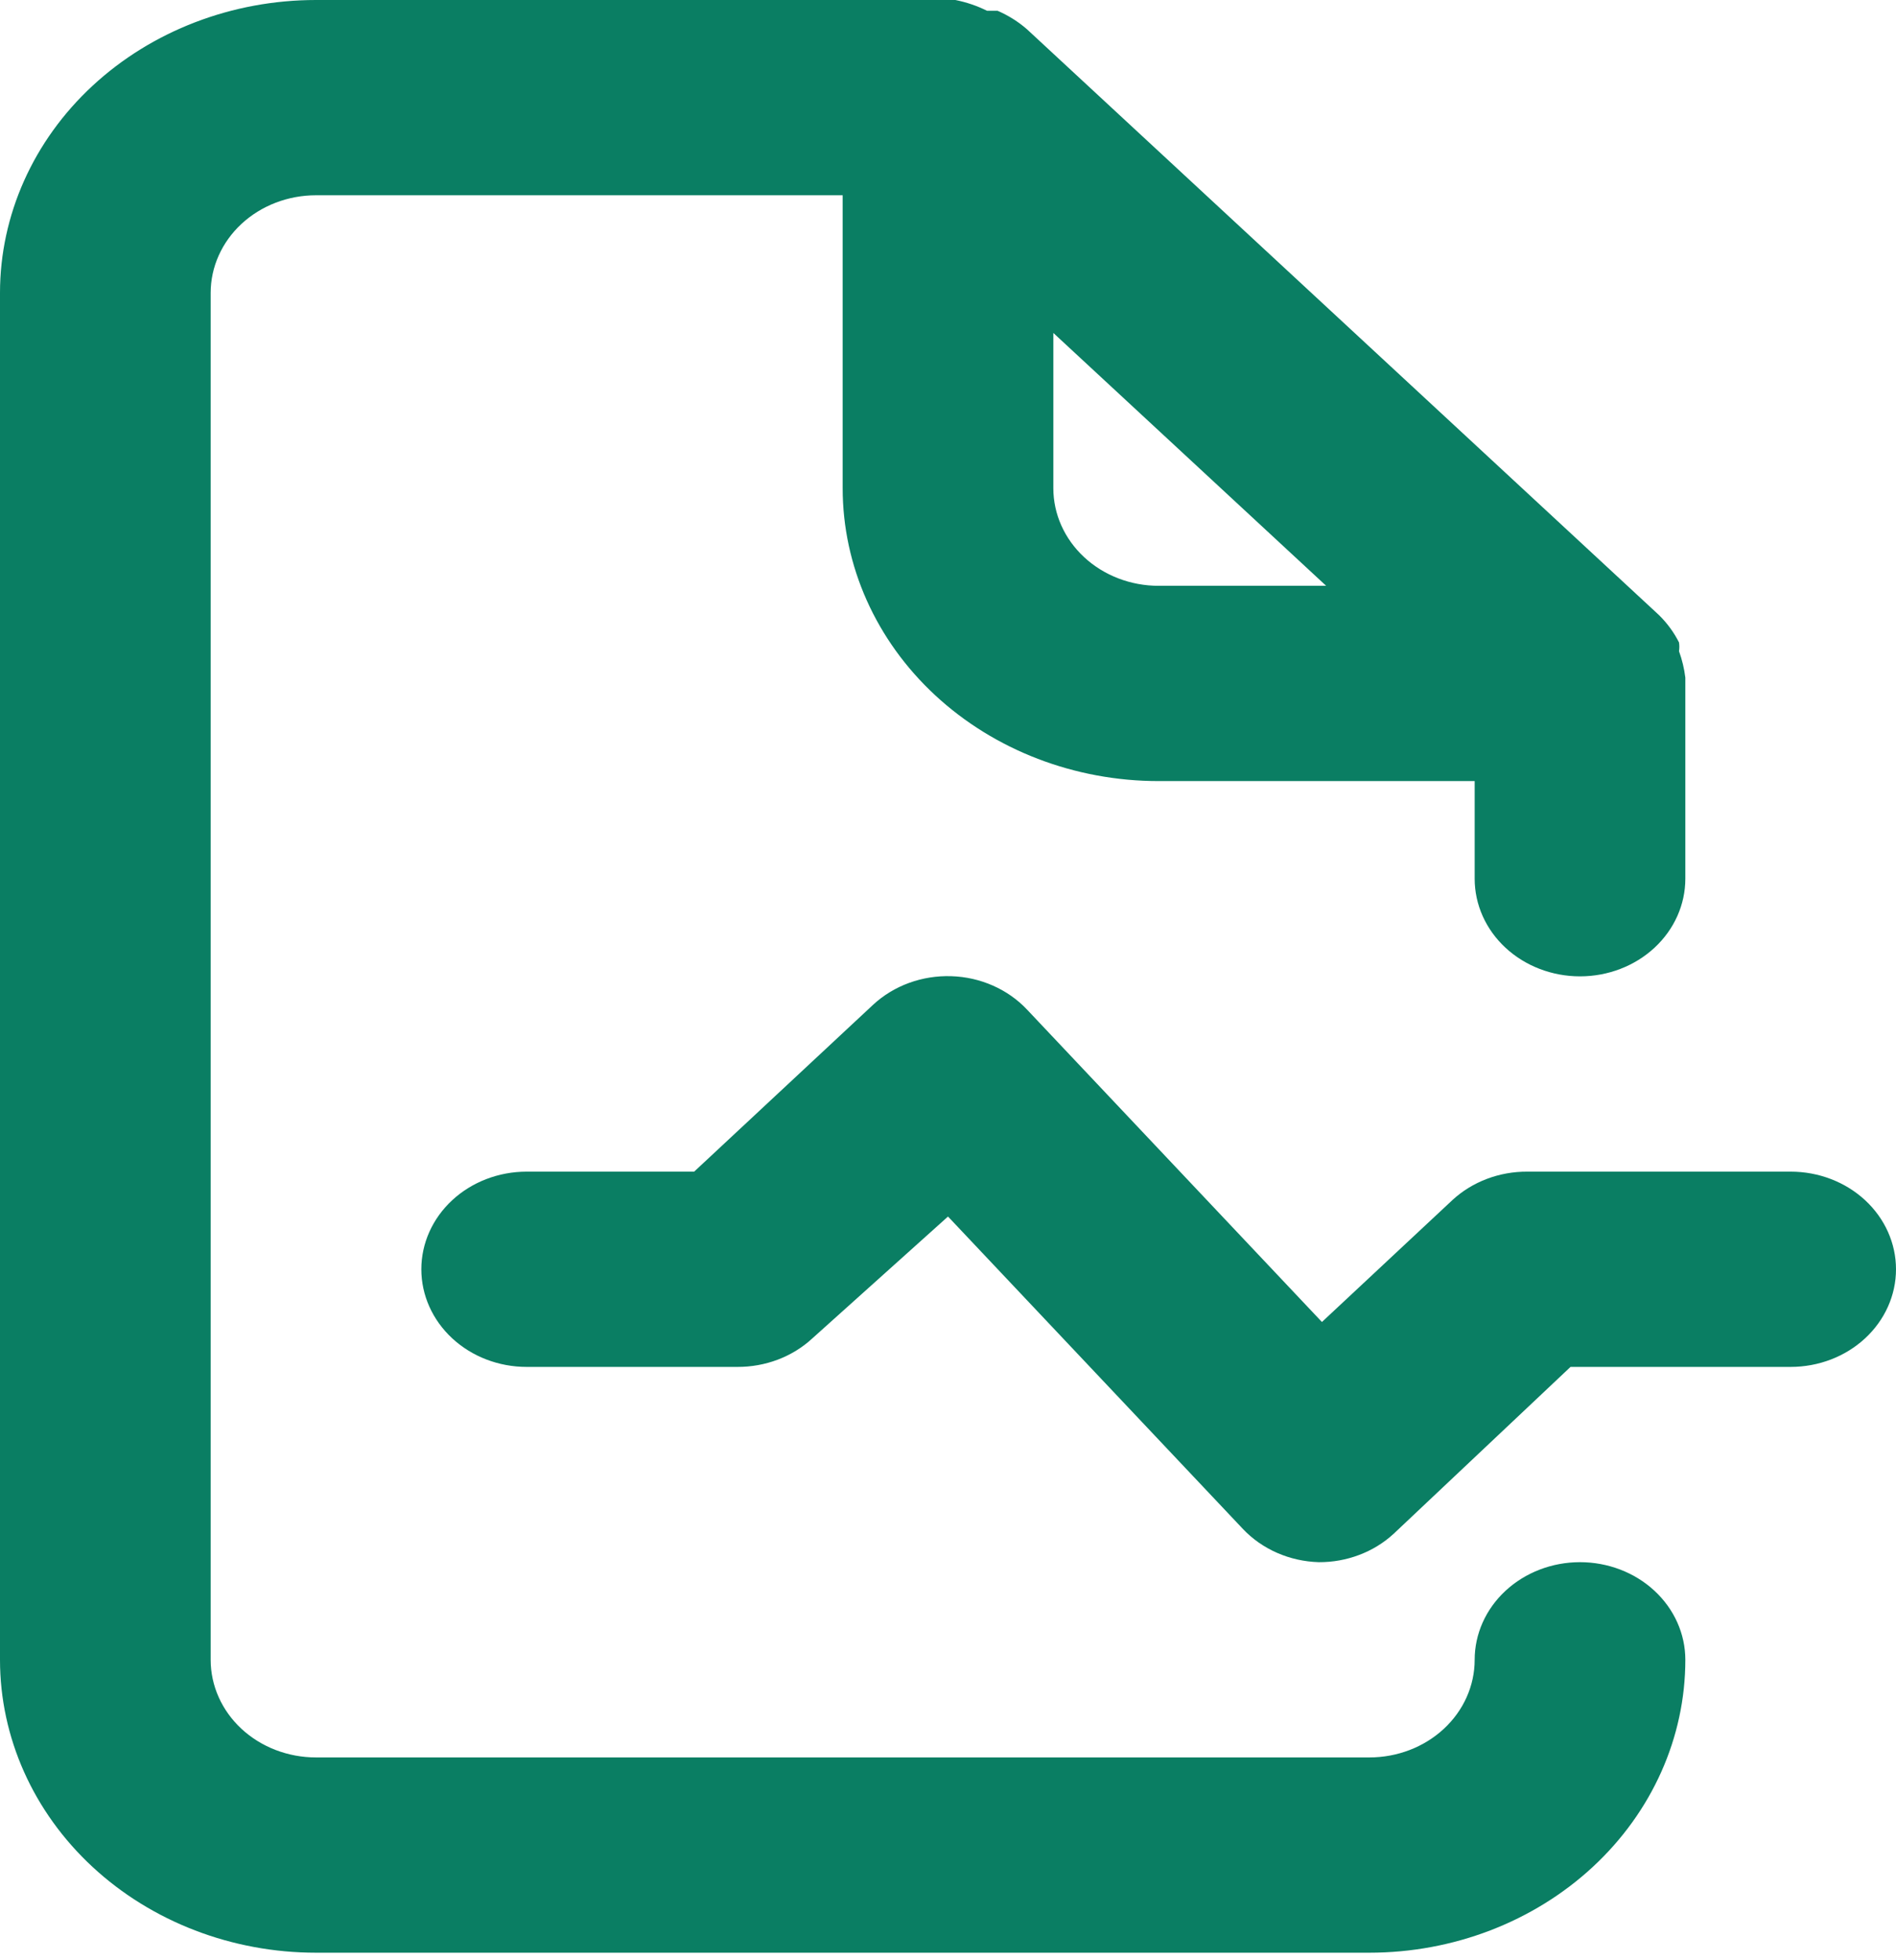 <svg width="90" height="93" viewBox="0 0 90 93" fill="none" xmlns="http://www.w3.org/2000/svg">
<path d="M75 74.114C73.674 74.114 72.402 74.602 71.465 75.471C70.527 76.339 70 77.518 70 78.746C70 79.975 69.473 81.153 68.535 82.022C67.598 82.89 66.326 83.378 65 83.378H15C13.674 83.378 12.402 82.89 11.464 82.022C10.527 81.153 10 79.975 10 78.746V13.896C10 12.668 10.527 11.49 11.464 10.621C12.402 9.752 13.674 9.264 15 9.264H40V23.161C40 26.846 41.58 30.381 44.393 32.987C47.206 35.593 51.022 37.057 55 37.057H70V41.689C70 42.918 70.527 44.096 71.465 44.965C72.402 45.833 73.674 46.321 75 46.321C76.326 46.321 77.598 45.833 78.535 44.965C79.473 44.096 80 42.918 80 41.689V32.425C80 32.425 80 32.425 80 32.147C79.948 31.721 79.847 31.302 79.7 30.896C79.721 30.758 79.721 30.618 79.7 30.479C79.46 30.003 79.139 29.565 78.75 29.182L48.75 1.39C48.337 1.029 47.864 0.732 47.35 0.51H46.85C46.378 0.275 45.873 0.104 45.35 0H15C11.022 0 7.206 1.464 4.393 4.07C1.58 6.676 0 10.211 0 13.896V78.746C0 82.432 1.58 85.966 4.393 88.572C7.206 91.178 11.022 92.642 15 92.642H65C68.978 92.642 72.794 91.178 75.607 88.572C78.42 85.966 80 82.432 80 78.746C80 77.518 79.473 76.339 78.535 75.471C77.598 74.602 76.326 74.114 75 74.114ZM50 15.796L62.95 27.793H55C53.674 27.793 52.402 27.305 51.465 26.436C50.527 25.567 50 24.389 50 23.161V15.796ZM85 55.586H72.5C71.842 55.582 71.19 55.699 70.581 55.929C69.971 56.16 69.417 56.499 68.95 56.929L62.75 62.719L48.75 47.896C48.3 47.418 47.748 47.031 47.13 46.759C46.511 46.486 45.839 46.334 45.154 46.313C44.47 46.291 43.788 46.4 43.151 46.632C42.513 46.865 41.935 47.216 41.45 47.664L32.95 55.586H25C23.674 55.586 22.402 56.074 21.465 56.942C20.527 57.811 20 58.989 20 60.218C20 61.446 20.527 62.624 21.465 63.493C22.402 64.362 23.674 64.85 25 64.85H35C35.658 64.853 36.31 64.736 36.919 64.506C37.529 64.275 38.083 63.936 38.55 63.506L45 57.716L59 72.539C59.452 73.016 60.004 73.402 60.623 73.673C61.243 73.944 61.916 74.094 62.6 74.114C63.258 74.118 63.91 74.001 64.519 73.77C65.129 73.54 65.683 73.2 66.15 72.771L74.55 64.85H85C86.326 64.85 87.598 64.362 88.535 63.493C89.473 62.624 90 61.446 90 60.218C90 58.989 89.473 57.811 88.535 56.942C87.598 56.074 86.326 55.586 85 55.586Z" fill="#0A7E63"/>
</svg>
